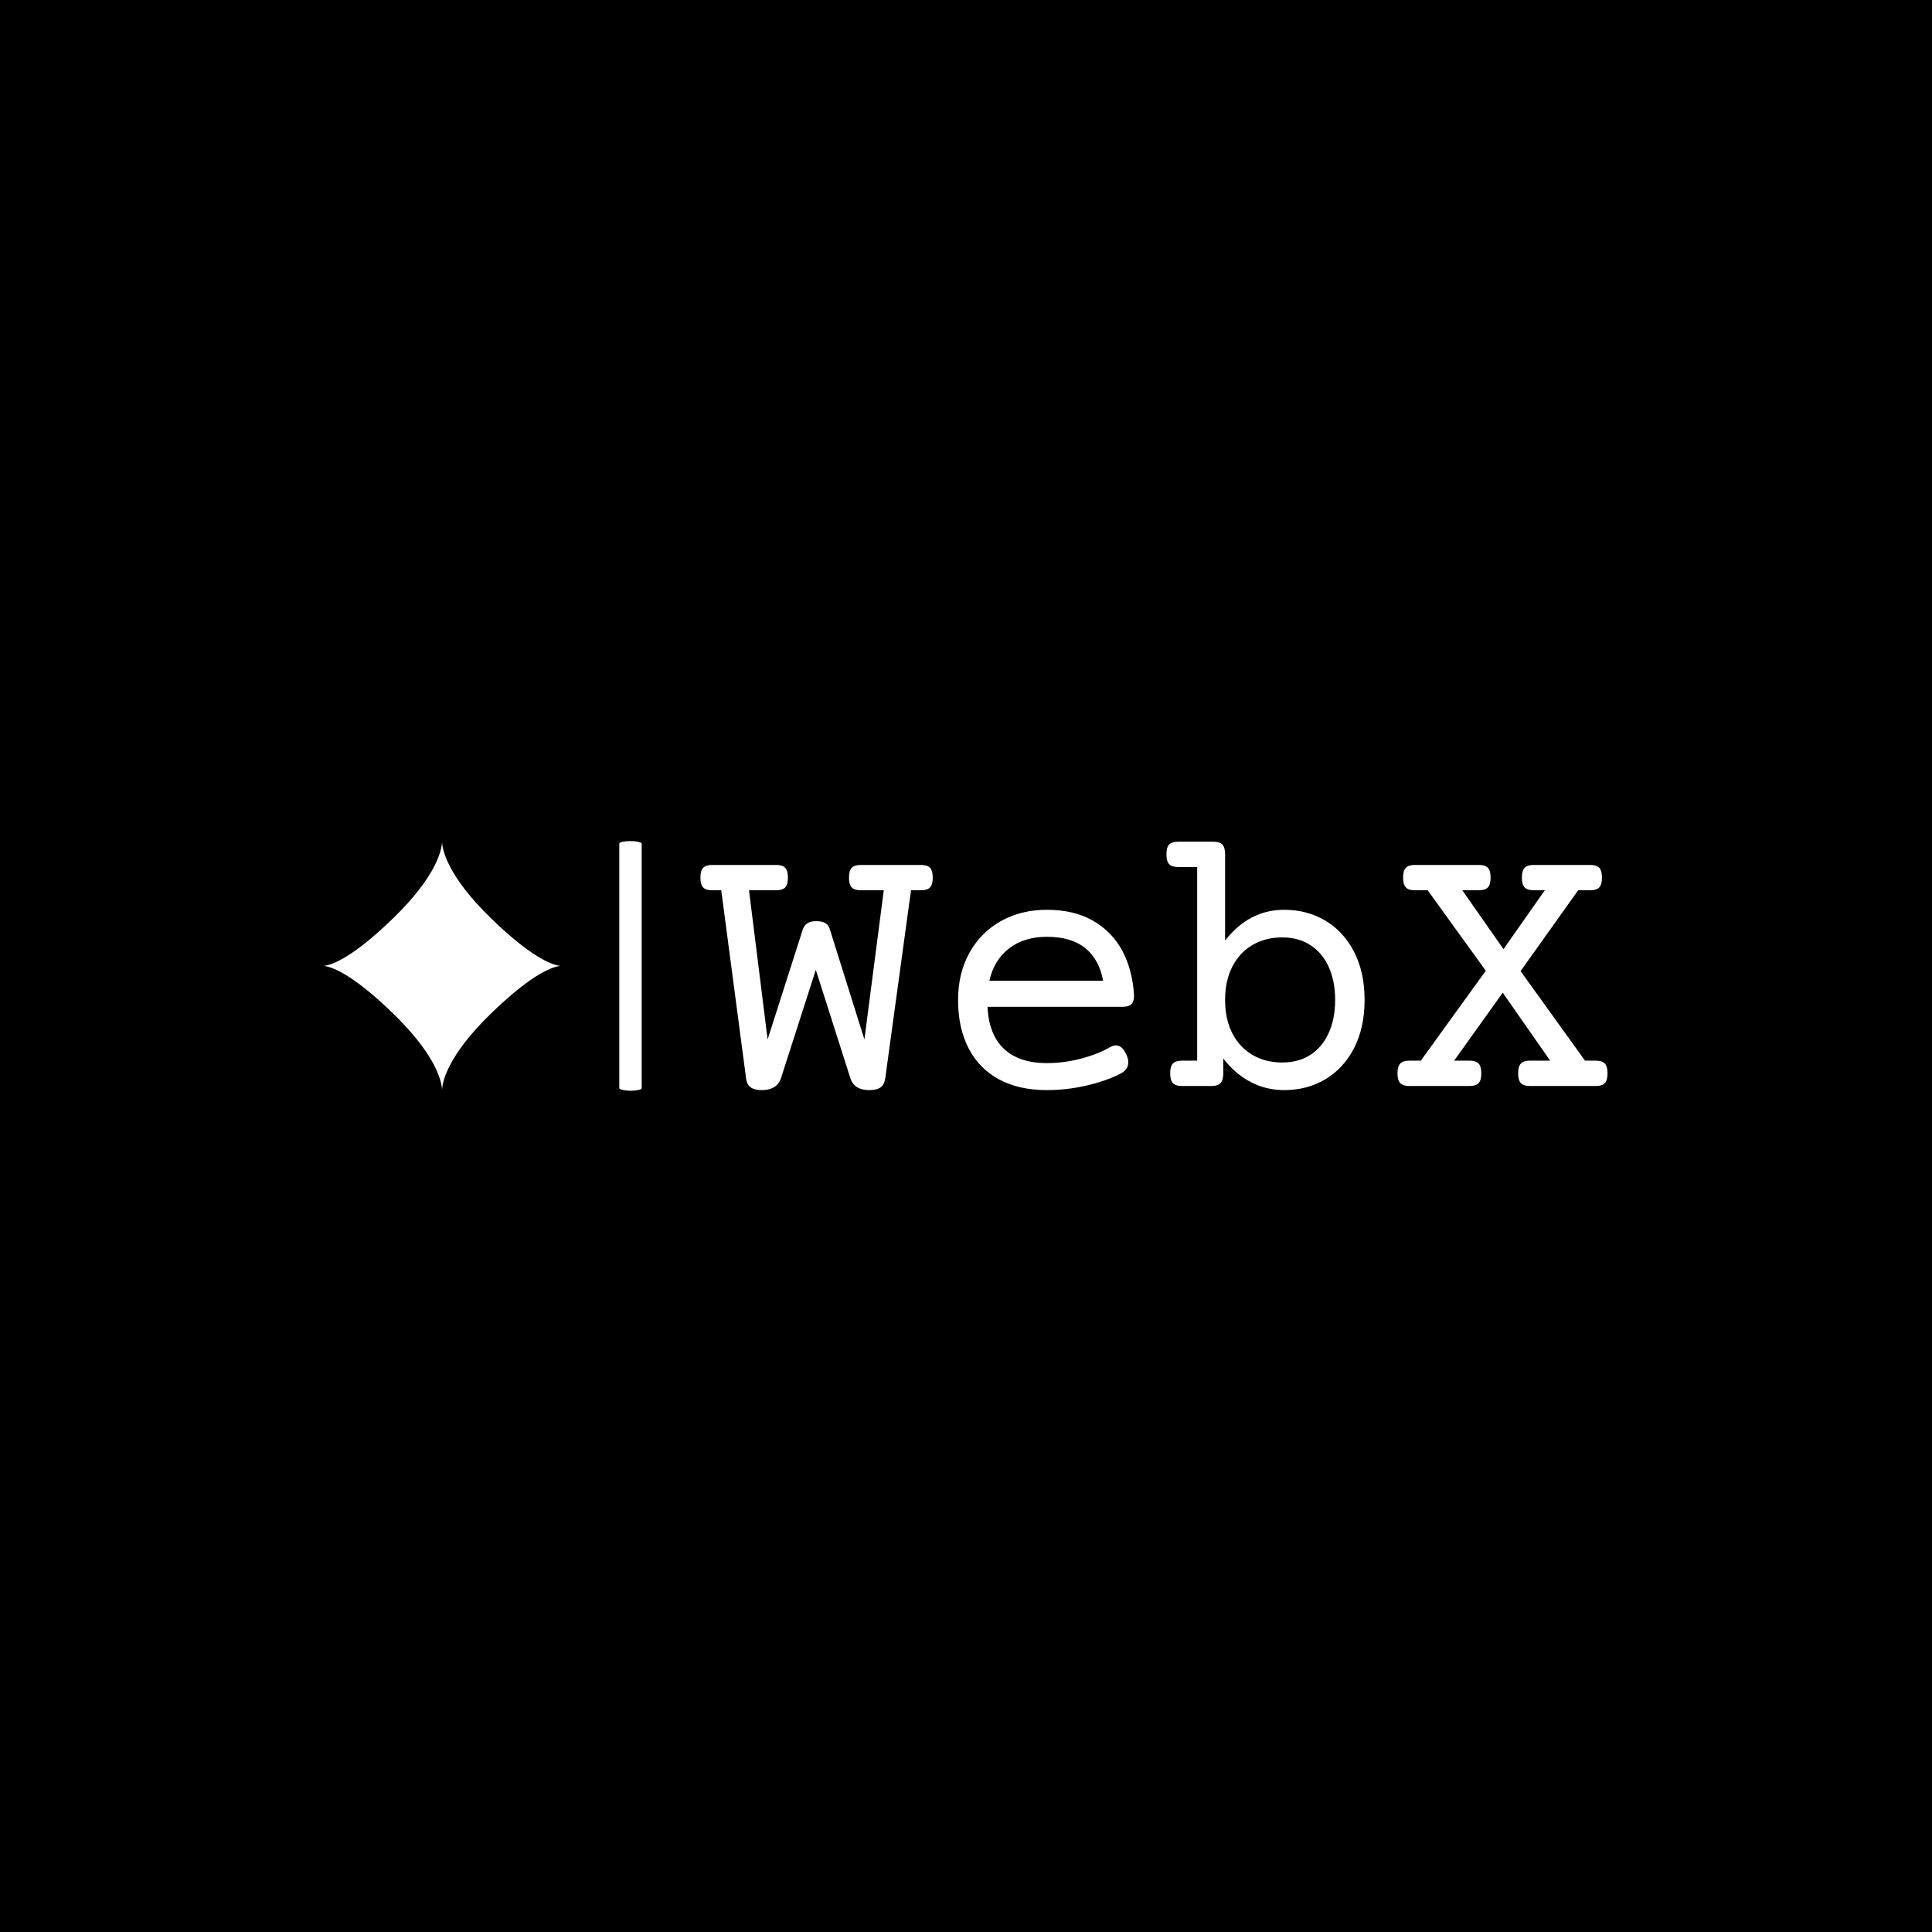 <svg xmlns="http://www.w3.org/2000/svg" version="1.1" xmlns:xlink="http://www.w3.org/1999/xlink" xmlns:svgjs="http://svgjs.dev/svgjs" width="1500" height="1500" viewBox="0 0 1500 1500"><rect width="1500" height="1500" fill="#000000"></rect><g transform="matrix(0.667,0,0,0.667,249.394,652.87)"><svg viewBox="0 0 396 77" data-background-color="#ffffff" preserveAspectRatio="xMidYMid meet" height="291" width="1500" xmlns="http://www.w3.org/2000/svg" xmlns:xlink="http://www.w3.org/1999/xlink"><g id="tight-bounds" transform="matrix(1,0,0,1,0.24,0.051)"><svg viewBox="0 0 395.52 76.897" height="76.897" width="395.52"><g><svg viewBox="0 0 559.811 108.839" height="76.897" width="395.52"><g><rect width="9.766" height="108.839" x="128.959" y="0" fill="#ffffff" opacity="1" stroke-width="0" stroke="transparent" fill-opacity="1" class="rect-yte-0" data-fill-palette-color="primary" rx="1%" id="yte-0" data-palette-color="#111111"></rect></g><g transform="matrix(1,0,0,1,164.291,0.271)"><svg viewBox="0 0 395.52 108.297" height="108.297" width="395.52"><g id="textblocktransform"><svg viewBox="0 0 395.52 108.297" height="108.297" width="395.52" id="textblock"><g><svg viewBox="0 0 395.52 108.297" height="108.297" width="395.52"><g transform="matrix(1,0,0,1,0,0)"><svg width="395.52" viewBox="-0.24 -32.03 118.93 32.57" height="108.297" data-palette-color="#111111"><path d="M28.69-28.98Q29.52-28.98 29.87-28.6 30.22-28.22 30.22-27.32L30.22-27.32Q30.22-26.42 29.87-26.04 29.52-25.66 28.69-25.66L28.69-25.66 27.37-25.66 24-1.05Q23.88-0.17 23.38 0.18 22.88 0.54 21.9 0.54L21.9 0.54Q19.9 0.54 19.41-1.05L19.41-1.05 14.89-15.23 10.33-1.05Q9.81 0.54 7.79 0.54L7.79 0.54Q6.84 0.54 6.34 0.17 5.83-0.2 5.74-1.05L5.74-1.05 2.49-25.66 1.29-25.66Q0.46-25.66 0.11-26.04-0.24-26.42-0.24-27.32L-0.24-27.32Q-0.24-28.22 0.11-28.6 0.46-28.98 1.29-28.98L1.29-28.98 9.69-28.98Q10.52-28.98 10.88-28.6 11.23-28.22 11.23-27.32L11.23-27.32Q11.23-26.42 10.88-26.04 10.52-25.66 9.69-25.66L9.69-25.66 6.13-25.66 8.57-6.1 13.16-20.46Q13.5-21.61 14.92-21.61L14.92-21.61Q15.7-21.61 16.13-21.36 16.55-21.12 16.7-20.63L16.7-20.63 21.26-6.1 23.8-25.66 20.78-25.66Q19.95-25.66 19.59-26.04 19.24-26.42 19.24-27.32L19.24-27.32Q19.24-28.22 19.59-28.6 19.95-28.98 20.78-28.98L20.78-28.98 28.69-28.98ZM45.19-23.1Q48.73-23.1 51.23-21.67 53.73-20.24 55.08-17.71 56.42-15.19 56.61-11.89L56.61-11.89Q56.61-11.06 56.26-10.72 55.91-10.38 55.08-10.38L55.08-10.38 37.4-10.38Q37.57-6.74 39.56-4.87 41.55-3 45.19-3L45.19-3Q47.43-3 49.63-3.58 51.83-4.15 53.49-5.1L53.49-5.1Q53.9-5.32 54.25-5.32L54.25-5.32Q55.1-5.32 55.64-4.03L55.64-4.03Q55.86-3.52 55.86-3.1L55.86-3.1Q55.86-2.12 54.78-1.59L54.78-1.59Q52.9-0.63 50.34-0.05 47.78 0.54 45.19 0.54L45.19 0.54Q41.5 0.54 38.89-0.88 36.28-2.29 34.91-4.96 33.54-7.62 33.54-11.28L33.54-11.28Q33.54-14.77 35.03-17.46 36.52-20.14 39.16-21.62 41.79-23.1 45.19-23.1L45.19-23.1ZM45.19-19.56Q42.19-19.56 40.22-18.03 38.25-16.5 37.64-13.79L37.64-13.79 52.56-13.79Q52.05-16.6 50.21-18.08 48.36-19.56 45.19-19.56L45.19-19.56ZM67.01-32.03Q67.84-32.03 68.2-31.65 68.55-31.27 68.55-30.37L68.55-30.37 68.55-19.07Q71.7-23.1 76.29-23.1L76.29-23.1Q79.32-23.1 81.71-21.67 84.1-20.24 85.47-17.57 86.84-14.89 86.84-11.28L86.84-11.28Q86.84-7.67 85.47-4.99 84.1-2.32 81.71-0.89 79.32 0.54 76.29 0.54L76.29 0.54Q73.9 0.54 71.87-0.54 69.84-1.61 68.31-3.61L68.31-3.61 68.31-1.66Q68.31-0.76 67.95-0.38 67.6 0 66.77 0L66.77 0 62.89 0Q62.06 0 61.7-0.38 61.35-0.76 61.35-1.66L61.35-1.66Q61.35-2.56 61.7-2.94 62.06-3.32 62.89-3.32L62.89-3.32 64.89-3.32 64.89-28.71 62.4-28.71Q61.57-28.71 61.21-29.09 60.86-29.47 60.86-30.37L60.86-30.37Q60.86-31.27 61.21-31.65 61.57-32.03 62.4-32.03L62.4-32.03 67.01-32.03ZM76.04-19.48Q73.87-19.48 72.18-18.51 70.48-17.53 69.51-15.67 68.55-13.82 68.55-11.28L68.55-11.28Q68.55-8.74 69.51-6.88 70.48-5.03 72.18-4.05 73.87-3.08 76.04-3.08L76.04-3.08Q78.22-3.08 79.78-4.11 81.34-5.15 82.16-7.01 82.98-8.86 82.98-11.28L82.98-11.28Q82.98-13.7 82.16-15.55 81.34-17.41 79.78-18.44 78.22-19.48 76.04-19.48L76.04-19.48ZM116.42-28.98Q117.25-28.98 117.61-28.6 117.96-28.22 117.96-27.32L117.96-27.32Q117.96-26.42 117.61-26.04 117.25-25.66 116.42-25.66L116.42-25.66 114.84-25.66 107.29-15.06 115.74-3.32 117.16-3.32Q117.99-3.32 118.34-2.94 118.69-2.56 118.69-1.66L118.69-1.66Q118.69-0.76 118.34-0.38 117.99 0 117.16 0L117.16 0 108.51 0Q107.68 0 107.33-0.38 106.97-0.76 106.97-1.66L106.97-1.66Q106.97-2.56 107.33-2.94 107.68-3.32 108.51-3.32L108.51-3.32 111.17-3.32 104.95-12.23 98.58-3.32 100.6-3.32Q101.43-3.32 101.79-2.94 102.14-2.56 102.14-1.66L102.14-1.66Q102.14-0.76 101.79-0.38 101.43 0 100.6 0L100.6 0 92.69 0Q91.86 0 91.51-0.38 91.15-0.76 91.15-1.66L91.15-1.66Q91.15-2.56 91.51-2.94 91.86-3.32 92.69-3.32L92.69-3.32 94.21-3.32 102.73-15.11 95.11-25.66 93.43-25.66Q92.6-25.66 92.24-26.04 91.89-26.42 91.89-27.32L91.89-27.32Q91.89-28.22 92.24-28.6 92.6-28.98 93.43-28.98L93.43-28.98 101.82-28.98Q102.65-28.98 103.01-28.6 103.36-28.22 103.36-27.32L103.36-27.32Q103.36-26.42 103.01-26.04 102.65-25.66 101.82-25.66L101.82-25.66 99.65-25.66 105.05-17.94 110.47-25.66 109-25.66Q108.17-25.66 107.82-26.04 107.46-26.42 107.46-27.32L107.46-27.32Q107.46-28.22 107.82-28.6 108.17-28.98 109-28.98L109-28.98 116.42-28.98Z" opacity="1" transform="matrix(1,0,0,1,0,0)" fill="#ffffff" class="wordmark-text-0" data-fill-palette-color="primary" id="text-0"></path></svg></g></svg></g></svg></g></svg></g><g transform="matrix(1,0,0,1,0,0.271)"><svg viewBox="0 0 103.392 108.297" height="108.297" width="103.392"><g><svg version="1.0" xmlns="http://www.w3.org/2000/svg" xmlns:xlink="http://www.w3.org/1999/xlink" x="0" y="0" viewBox="0 0 95.471 100" enable-background="new 0 0 95.471 100" xml:space="preserve" id="icon-0" width="103.392" height="108.297" class="icon-icon-0" data-fill-palette-color="accent"><path d="M47.735 0C47.652 2.825 45.997 13.412 27.936 30.934 10.554 47.797 2.439 49.824 0 50 2.439 50.178 10.554 52.204 27.936 69.066 45.997 86.589 47.652 97.177 47.735 100 47.818 97.177 49.474 86.589 67.533 69.066 84.917 52.204 93.031 50.178 95.471 50 93.032 49.824 84.917 47.797 67.533 30.934 49.475 13.412 47.819 2.825 47.735 0" fill="#ffffff" data-fill-palette-color="accent"></path></svg></g></svg></g></svg></g><defs></defs></svg><rect width="395.52" height="76.897" fill="none" stroke="none" visibility="hidden"></rect></g></svg></g></svg>